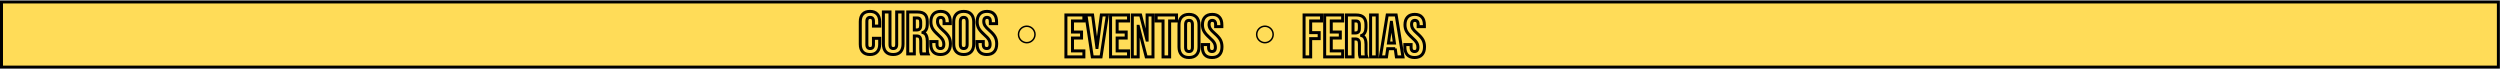 <svg width="3338" height="100" viewBox="0 0 3338 100" fill="none" xmlns="http://www.w3.org/2000/svg">
<rect x="2" y="2.608" width="3333.84" height="87" fill="#FFDC58" stroke="black" stroke-width="4"/>
<path d="M1151.92 69.2L1150.44 70.547L1150.45 70.556L1150.46 70.565L1151.92 69.2ZM1151.92 18.8L1150.46 17.435L1150.45 17.444L1150.44 17.453L1151.92 18.8ZM1171.2 18.8L1169.72 20.147L1169.73 20.156L1169.74 20.165L1171.2 18.8ZM1174.56 34.88V36.88H1176.56V34.88H1174.56ZM1166.24 34.88H1164.24V36.88H1166.24V34.88ZM1166.24 51.12V49.12H1164.24V51.12H1166.24ZM1174.56 51.12H1176.56V49.12H1174.56V51.12ZM1171.2 69.2L1169.74 67.835L1169.73 67.844L1169.72 67.853L1171.2 69.2ZM1161.6 70.8C1157.77 70.8 1155.14 69.723 1153.38 67.835L1150.46 70.565C1153.17 73.477 1157 74.8 1161.6 74.8V70.8ZM1153.4 67.853C1151.65 65.933 1150.64 63.091 1150.64 59.04H1146.64C1146.64 63.736 1147.82 67.667 1150.44 70.547L1153.4 67.853ZM1150.64 59.04V28.96H1146.64V59.04H1150.64ZM1150.64 28.96C1150.64 24.909 1151.65 22.067 1153.4 20.147L1150.44 17.453C1147.82 20.333 1146.64 24.264 1146.64 28.96H1150.64ZM1153.38 20.165C1155.14 18.277 1157.77 17.2 1161.6 17.2V13.2C1157 13.2 1153.17 14.523 1150.46 17.435L1153.38 20.165ZM1161.6 17.2C1165.43 17.2 1168.02 18.278 1169.72 20.147L1172.68 17.453C1170.01 14.522 1166.2 13.2 1161.6 13.2V17.2ZM1169.74 20.165C1171.53 22.085 1172.56 24.921 1172.56 28.96H1176.56C1176.56 24.252 1175.35 20.315 1172.66 17.435L1169.74 20.165ZM1172.56 28.96V34.88H1176.56V28.96H1172.56ZM1174.56 32.88H1166.24V36.88H1174.56V32.88ZM1168.24 34.88V28.4H1164.24V34.88H1168.24ZM1168.24 28.4C1168.24 26.432 1167.83 24.584 1166.66 23.208C1165.45 21.768 1163.71 21.2 1161.84 21.2V25.2C1162.9 25.2 1163.36 25.498 1163.61 25.792C1163.91 26.149 1164.24 26.901 1164.24 28.4H1168.24ZM1161.84 21.2C1159.97 21.2 1158.23 21.768 1157.01 23.208C1155.85 24.584 1155.44 26.432 1155.44 28.4H1159.44C1159.44 26.901 1159.76 26.149 1160.06 25.792C1160.31 25.498 1160.78 25.2 1161.84 25.2V21.2ZM1155.44 28.4V59.68H1159.44V28.4H1155.44ZM1155.44 59.68C1155.44 61.627 1155.85 63.461 1157.02 64.823C1158.24 66.245 1159.98 66.8 1161.84 66.8V62.8C1160.77 62.8 1160.3 62.502 1160.05 62.217C1159.76 61.873 1159.44 61.146 1159.44 59.68H1155.44ZM1161.84 66.8C1163.7 66.8 1165.43 66.245 1166.65 64.823C1167.83 63.461 1168.24 61.627 1168.24 59.68H1164.24C1164.24 61.146 1163.92 61.873 1163.62 62.217C1163.38 62.502 1162.91 62.8 1161.84 62.8V66.8ZM1168.24 59.68V51.12H1164.24V59.68H1168.24ZM1166.24 53.12H1174.56V49.12H1166.24V53.12ZM1172.56 51.12V59.04H1176.56V51.12H1172.56ZM1172.56 59.04C1172.56 63.079 1171.53 65.915 1169.74 67.835L1172.66 70.565C1175.35 67.685 1176.56 63.748 1176.56 59.04H1172.56ZM1169.72 67.853C1168.02 69.722 1165.43 70.8 1161.6 70.8V74.8C1166.2 74.8 1170.01 73.478 1172.68 70.547L1169.72 67.853ZM1182.86 69.2L1181.39 70.549L1181.39 70.557L1181.4 70.565L1182.86 69.2ZM1179.5 16V14H1177.5V16H1179.5ZM1188.3 16H1190.3V14H1188.3V16ZM1189.42 63.52L1187.92 64.837L1187.94 64.863L1187.96 64.888L1189.42 63.52ZM1196.06 63.52L1194.6 62.152L1194.58 62.177L1194.56 62.203L1196.06 63.52ZM1197.26 16V14H1195.26V16H1197.26ZM1205.74 16H1207.74V14H1205.74V16ZM1202.38 69.2L1203.85 70.565L1203.85 70.557L1203.86 70.549L1202.38 69.2ZM1192.62 70.8C1188.74 70.8 1186.08 69.718 1184.33 67.835L1181.4 70.565C1184.12 73.482 1187.98 74.8 1192.62 74.8V70.8ZM1184.34 67.852C1182.54 65.883 1181.5 62.938 1181.5 58.72H1177.5C1177.5 63.569 1178.7 67.61 1181.39 70.549L1184.34 67.852ZM1181.5 58.72V16H1177.5V58.72H1181.5ZM1179.5 18H1188.3V14H1179.5V18ZM1186.3 16V59.36H1190.3V16H1186.3ZM1186.3 59.36C1186.3 61.455 1186.69 63.439 1187.92 64.837L1190.93 62.203C1190.66 61.894 1190.3 61.105 1190.3 59.36H1186.3ZM1187.96 64.888C1189.23 66.235 1190.93 66.8 1192.78 66.8V62.8C1191.76 62.8 1191.22 62.512 1190.88 62.152L1187.96 64.888ZM1192.78 66.8C1194.63 66.8 1196.34 66.236 1197.57 64.837L1194.56 62.203C1194.29 62.511 1193.81 62.8 1192.78 62.8V66.8ZM1197.52 64.888C1198.83 63.488 1199.26 61.481 1199.26 59.36H1195.26C1195.26 61.079 1194.89 61.845 1194.6 62.152L1197.52 64.888ZM1199.26 59.36V16H1195.26V59.36H1199.26ZM1197.26 18H1205.74V14H1197.26V18ZM1203.74 16V58.72H1207.74V16H1203.74ZM1203.74 58.72C1203.74 62.938 1202.7 65.883 1200.91 67.852L1203.86 70.549C1206.54 67.61 1207.74 63.569 1207.74 58.72H1203.74ZM1200.92 67.835C1199.16 69.718 1196.51 70.8 1192.62 70.8V74.8C1197.27 74.8 1201.12 73.482 1203.85 70.565L1200.92 67.835ZM1212.01 16V14H1210.01V16H1212.01ZM1234.97 19.2L1233.54 20.596L1233.55 20.605L1233.56 20.614L1234.97 19.2ZM1232.33 43.36L1231.58 41.505L1230.33 42.009V43.36H1232.33ZM1232.33 43.52H1230.33V45.008L1231.76 45.436L1232.33 43.52ZM1236.81 47.44L1234.97 48.234L1234.98 48.255L1234.99 48.275L1236.81 47.44ZM1238.33 69.12L1236.34 69.329L1236.34 69.341L1238.33 69.12ZM1239.13 72V74H1242.21L1240.96 71.188L1239.13 72ZM1230.17 72L1228.28 72.666L1228.76 74H1230.17V72ZM1228.09 49.52L1226.52 50.759L1226.54 50.784L1226.56 50.808L1228.09 49.52ZM1220.81 48V46H1218.81V48H1220.81ZM1220.81 72V74H1222.81V72H1220.81ZM1212.01 72H1210.01V74H1212.01V72ZM1227.93 38.64L1226.52 37.226L1226.49 37.247L1226.47 37.269L1227.93 38.64ZM1228.17 25.36L1226.58 26.575L1226.6 26.604L1226.63 26.631L1228.17 25.36ZM1220.81 24V22H1218.81V24H1220.81ZM1220.81 40H1218.81V42H1220.81V40ZM1212.01 18H1225.05V14H1212.01V18ZM1225.05 18C1229.32 18 1231.99 19.01 1233.54 20.596L1236.4 17.804C1233.79 15.123 1229.85 14 1225.05 14V18ZM1233.56 20.614C1235.11 22.17 1236.09 24.781 1236.09 28.88H1240.09C1240.09 24.232 1238.99 20.39 1236.38 17.786L1233.56 20.614ZM1236.09 28.88V32.32H1240.09V28.88H1236.09ZM1236.09 32.32C1236.09 35.026 1235.64 37.052 1234.88 38.515C1234.14 39.934 1233.06 40.91 1231.58 41.505L1233.08 45.215C1235.44 44.263 1237.24 42.626 1238.42 40.365C1239.58 38.148 1240.09 35.427 1240.09 32.32H1236.09ZM1230.33 43.36V43.52H1234.33V43.36H1230.33ZM1231.76 45.436C1233.35 45.913 1234.37 46.824 1234.97 48.234L1238.65 46.646C1237.55 44.109 1235.58 42.407 1232.91 41.604L1231.76 45.436ZM1234.99 48.275C1235.73 49.886 1236.17 52.205 1236.17 55.36H1240.17C1240.17 51.901 1239.7 48.941 1238.63 46.605L1234.99 48.275ZM1236.17 55.36V65.2H1240.17V55.36H1236.17ZM1236.17 65.2C1236.17 66.835 1236.22 68.219 1236.34 69.329L1240.32 68.911C1240.22 67.994 1240.17 66.765 1240.17 65.2H1236.17ZM1236.34 69.341C1236.47 70.522 1236.8 71.681 1237.3 72.812L1240.96 71.188C1240.61 70.399 1240.4 69.638 1240.32 68.899L1236.34 69.341ZM1239.13 70H1230.17V74H1239.13V70ZM1232.06 71.334C1231.77 70.534 1231.6 69.816 1231.51 69.176L1227.55 69.704C1227.68 70.664 1227.93 71.653 1228.28 72.666L1232.06 71.334ZM1231.51 69.176C1231.43 68.524 1231.37 67.207 1231.37 65.12H1227.37C1227.37 67.193 1227.42 68.756 1227.55 69.704L1231.51 69.176ZM1231.37 65.12V54.88H1227.37V65.12H1231.37ZM1231.37 54.88C1231.37 52.228 1230.95 49.816 1229.62 48.232L1226.56 50.808C1226.93 51.25 1227.37 52.412 1227.37 54.88H1231.37ZM1229.66 48.281C1228.31 46.566 1226.14 46 1223.85 46V50C1225.62 50 1226.27 50.447 1226.52 50.759L1229.66 48.281ZM1223.85 46H1220.81V50H1223.85V46ZM1218.81 48V72H1222.81V48H1218.81ZM1220.81 70H1212.01V74H1220.81V70ZM1214.01 72V16H1210.01V72H1214.01ZM1224.01 42C1226.09 42 1228.02 41.462 1229.39 40.011L1226.47 37.269C1226.13 37.632 1225.45 38 1224.01 38V42ZM1229.34 40.054C1230.81 38.589 1231.29 36.411 1231.29 34.08H1227.29C1227.29 36.016 1226.86 36.878 1226.52 37.226L1229.34 40.054ZM1231.29 34.08V29.76H1227.29V34.08H1231.29ZM1231.29 29.76C1231.29 27.575 1230.9 25.534 1229.71 24.089L1226.63 26.631C1226.93 27 1227.29 27.892 1227.29 29.76H1231.29ZM1229.76 24.145C1228.56 22.581 1226.74 22 1224.81 22V26C1225.97 26 1226.39 26.325 1226.58 26.575L1229.76 24.145ZM1224.81 22H1220.81V26H1224.81V22ZM1218.81 24V40H1222.81V24H1218.81ZM1220.81 42H1224.01V38H1220.81V42ZM1246.04 69.2L1244.54 70.531L1244.55 70.539L1244.56 70.547L1246.04 69.2ZM1242.76 55.52V53.52H1240.76V55.52H1242.76ZM1251.08 55.52H1253.08V53.52H1251.08V55.52ZM1259 63.52L1257.5 62.197L1257.49 62.203L1259 63.52ZM1258.6 53.04L1256.87 54.054L1256.88 54.065L1256.89 54.077L1258.6 53.04ZM1252.68 46.56L1251.35 48.06L1251.36 48.069L1252.68 46.56ZM1245.08 37.92L1243.32 38.885L1243.33 38.893L1243.33 38.901L1245.08 37.92ZM1246.28 18.88L1247.74 20.245L1247.75 20.237L1247.75 20.229L1246.28 18.88ZM1265.56 18.88L1264.05 20.192L1264.06 20.21L1264.08 20.227L1265.56 18.88ZM1268.84 31.6V33.6H1270.84V31.6H1268.84ZM1260.52 31.6H1258.52V33.6H1260.52V31.6ZM1259.4 24.56L1257.85 25.831L1257.87 25.855L1257.89 25.877L1259.4 24.56ZM1253.32 34.24L1251.61 35.277L1251.62 35.295L1251.63 35.314L1253.32 34.24ZM1259.32 40.64L1258 42.149L1258 42.149L1259.32 40.64ZM1266.92 49.36L1265.15 50.297V50.297L1266.92 49.36ZM1265.56 69.12L1264.1 67.754L1264.09 67.763L1264.08 67.772L1265.56 69.12ZM1255.72 70.8C1251.83 70.8 1249.21 69.717 1247.51 67.853L1244.56 70.547C1247.23 73.483 1251.07 74.8 1255.72 74.8V70.8ZM1247.53 67.869C1245.77 65.901 1244.76 62.949 1244.76 58.72H1240.76C1240.76 63.557 1241.92 67.592 1244.54 70.531L1247.53 67.869ZM1244.76 58.72V55.52H1240.76V58.72H1244.76ZM1242.76 57.52H1251.08V53.52H1242.76V57.52ZM1249.08 55.52V59.36H1253.08V55.52H1249.08ZM1249.08 59.36C1249.08 61.404 1249.5 63.31 1250.68 64.725C1251.93 66.208 1253.71 66.8 1255.64 66.8V62.8C1254.53 62.8 1254.03 62.486 1253.75 62.155C1253.42 61.757 1253.08 60.943 1253.08 59.36H1249.08ZM1255.64 66.8C1257.51 66.8 1259.26 66.252 1260.5 64.837L1257.49 62.203C1257.24 62.495 1256.75 62.8 1255.64 62.8V66.8ZM1260.5 64.843C1261.77 63.401 1262.2 61.372 1262.2 59.2H1258.2C1258.2 60.975 1257.82 61.826 1257.5 62.197L1260.5 64.843ZM1262.2 59.2C1262.2 56.54 1261.59 54.118 1260.31 52.003L1256.89 54.077C1257.74 55.482 1258.2 57.166 1258.2 59.2H1262.2ZM1260.32 52.026C1259.09 49.933 1256.92 47.604 1253.99 45.051L1251.36 48.069C1254.19 50.529 1255.97 52.52 1256.87 54.054L1260.32 52.026ZM1254 45.06C1250.45 41.926 1248.1 39.219 1246.82 36.94L1243.33 38.901C1244.93 41.741 1247.65 44.794 1251.35 48.06L1254 45.06ZM1246.83 36.955C1245.57 34.663 1244.92 32.067 1244.92 29.12H1240.92C1240.92 32.68 1241.71 35.95 1243.32 38.885L1246.83 36.955ZM1244.92 29.12C1244.92 25.02 1245.95 22.161 1247.74 20.245L1244.81 17.515C1242.12 20.399 1240.92 24.366 1240.92 29.12H1244.92ZM1247.75 20.229C1249.51 18.301 1252.16 17.2 1256.04 17.2V13.2C1251.38 13.2 1247.52 14.553 1244.8 17.532L1247.75 20.229ZM1256.04 17.2C1259.85 17.2 1262.4 18.297 1264.05 20.192L1267.07 17.568C1264.45 14.556 1260.65 13.2 1256.04 13.2V17.2ZM1264.08 20.227C1265.82 22.135 1266.84 25.047 1266.84 29.28H1270.84C1270.84 24.446 1269.67 20.425 1267.03 17.533L1264.08 20.227ZM1266.84 29.28V31.6H1270.84V29.28H1266.84ZM1268.84 29.6H1260.52V33.6H1268.84V29.6ZM1262.52 31.6V28.72H1258.52V31.6H1262.52ZM1262.52 28.72C1262.52 26.625 1262.12 24.641 1260.9 23.243L1257.89 25.877C1258.16 26.186 1258.52 26.975 1258.52 28.72H1262.52ZM1260.94 23.289C1259.73 21.817 1258.01 21.2 1256.12 21.2V25.2C1257.11 25.2 1257.57 25.489 1257.85 25.831L1260.94 23.289ZM1256.12 21.2C1254.23 21.2 1252.48 21.795 1251.27 23.271C1250.12 24.672 1249.72 26.55 1249.72 28.56H1253.72C1253.72 26.996 1254.05 26.195 1254.36 25.809C1254.62 25.498 1255.07 25.2 1256.12 25.2V21.2ZM1249.72 28.56C1249.72 30.958 1250.35 33.209 1251.61 35.277L1255.03 33.203C1254.15 31.751 1253.72 30.215 1253.72 28.56H1249.72ZM1251.63 35.314C1252.9 37.318 1255.08 39.602 1258 42.149L1260.63 39.131C1257.8 36.665 1255.97 34.682 1255 33.166L1251.63 35.314ZM1258 42.149C1261.6 45.279 1263.93 47.996 1265.15 50.297L1268.68 48.423C1267.13 45.497 1264.39 42.401 1260.63 39.131L1258 42.149ZM1265.15 50.297C1266.36 52.572 1267 55.305 1267 58.56H1271C1271 54.775 1270.25 51.375 1268.68 48.423L1265.15 50.297ZM1267 58.56C1267 62.828 1265.93 65.789 1264.1 67.754L1267.02 70.486C1269.77 67.544 1271 63.466 1271 58.56H1267ZM1264.08 67.772C1262.32 69.694 1259.65 70.8 1255.72 70.8V74.8C1260.42 74.8 1264.31 73.453 1267.03 70.469L1264.08 67.772ZM1276.84 69.12L1278.3 67.754L1276.84 69.12ZM1276.84 18.88L1278.3 20.246L1276.84 18.88ZM1296.68 18.88L1295.22 20.246L1295.22 20.246L1296.68 18.88ZM1296.68 69.12L1295.22 67.754H1295.22L1296.68 69.12ZM1286.76 70.8C1282.83 70.8 1280.12 69.695 1278.3 67.754L1275.38 70.486C1278.15 73.452 1282.06 74.8 1286.76 74.8V70.8ZM1278.3 67.754C1276.46 65.781 1275.4 62.866 1275.4 58.72H1271.4C1271.4 63.534 1272.64 67.552 1275.38 70.486L1278.3 67.754ZM1275.4 58.72V29.28H1271.4V58.72H1275.4ZM1275.4 29.28C1275.4 25.134 1276.46 22.219 1278.3 20.246L1275.38 17.514C1272.64 20.448 1271.4 24.466 1271.4 29.28H1275.4ZM1278.3 20.246C1280.12 18.305 1282.83 17.2 1286.76 17.2V13.2C1282.06 13.2 1278.15 14.548 1275.38 17.514L1278.3 20.246ZM1286.76 17.2C1290.7 17.2 1293.41 18.305 1295.22 20.246L1298.14 17.514C1295.37 14.548 1291.47 13.2 1286.76 13.2V17.2ZM1295.22 20.246C1297.07 22.219 1298.12 25.134 1298.12 29.28H1302.12C1302.12 24.466 1300.88 20.448 1298.14 17.514L1295.22 20.246ZM1298.12 29.28V58.72H1302.12V29.28H1298.12ZM1298.12 58.72C1298.12 62.866 1297.07 65.781 1295.22 67.754L1298.14 70.486C1300.88 67.552 1302.12 63.534 1302.12 58.72H1298.12ZM1295.22 67.754C1293.41 69.695 1290.7 70.8 1286.76 70.8V74.8C1291.47 74.8 1295.37 73.452 1298.14 70.486L1295.22 67.754ZM1286.76 66.8C1288.7 66.8 1290.48 66.195 1291.72 64.694C1292.9 63.266 1293.32 61.345 1293.32 59.28H1289.32C1289.32 60.895 1288.98 61.734 1288.64 62.146C1288.36 62.485 1287.86 62.8 1286.76 62.8V66.8ZM1293.32 59.28V28.72H1289.32V59.28H1293.32ZM1293.32 28.72C1293.32 26.655 1292.9 24.734 1291.72 23.306C1290.48 21.805 1288.7 21.2 1286.76 21.2V25.2C1287.86 25.2 1288.36 25.515 1288.64 25.854C1288.98 26.266 1289.32 27.105 1289.32 28.72H1293.32ZM1286.76 21.2C1284.82 21.2 1283.04 21.805 1281.8 23.306C1280.62 24.734 1280.2 26.655 1280.2 28.72H1284.2C1284.2 27.105 1284.54 26.266 1284.88 25.854C1285.16 25.515 1285.66 25.2 1286.76 25.2V21.2ZM1280.2 28.72V59.28H1284.2V28.72H1280.2ZM1280.2 59.28C1280.2 61.345 1280.62 63.266 1281.8 64.694C1283.04 66.195 1284.82 66.8 1286.76 66.8V62.8C1285.66 62.8 1285.16 62.485 1284.88 62.146C1284.54 61.734 1284.2 60.895 1284.2 59.28H1280.2ZM1307.83 69.2L1306.34 70.531L1306.35 70.539L1306.35 70.547L1307.83 69.2ZM1304.55 55.52V53.52H1302.55V55.52H1304.55ZM1312.87 55.52H1314.87V53.52H1312.87V55.52ZM1320.79 63.52L1319.29 62.197L1319.29 62.203L1320.79 63.52ZM1320.39 53.04L1318.67 54.054L1318.68 54.065L1318.68 54.077L1320.39 53.04ZM1314.47 46.56L1313.15 48.06L1313.16 48.069L1314.47 46.56ZM1306.87 37.92L1305.12 38.885L1305.13 38.893L1305.13 38.901L1306.87 37.92ZM1308.07 18.88L1309.54 20.245L1309.54 20.237L1309.55 20.229L1308.07 18.88ZM1327.35 18.88L1325.84 20.192L1325.86 20.21L1325.87 20.227L1327.35 18.88ZM1330.63 31.6V33.6H1332.63V31.6H1330.63ZM1322.31 31.6H1320.31V33.6H1322.31V31.6ZM1321.19 24.56L1319.65 25.831L1319.67 25.855L1319.69 25.877L1321.19 24.56ZM1315.11 34.24L1313.4 35.277L1313.41 35.295L1313.43 35.314L1315.11 34.24ZM1321.11 40.64L1319.8 42.149L1319.8 42.149L1321.11 40.64ZM1328.71 49.36L1326.95 50.297V50.297L1328.71 49.36ZM1327.35 69.12L1325.89 67.754L1325.88 67.763L1325.88 67.772L1327.35 69.12ZM1317.51 70.8C1313.62 70.8 1311.01 69.717 1309.31 67.853L1306.35 70.547C1309.03 73.483 1312.87 74.8 1317.51 74.8V70.8ZM1309.33 67.869C1307.57 65.901 1306.55 62.949 1306.55 58.72H1302.55C1302.55 63.557 1303.72 67.592 1306.34 70.531L1309.33 67.869ZM1306.55 58.72V55.52H1302.55V58.72H1306.55ZM1304.55 57.52H1312.87V53.52H1304.55V57.52ZM1310.87 55.52V59.36H1314.87V55.52H1310.87ZM1310.87 59.36C1310.87 61.404 1311.29 63.31 1312.48 64.725C1313.72 66.208 1315.5 66.8 1317.43 66.8V62.8C1316.32 62.8 1315.82 62.486 1315.55 62.155C1315.21 61.757 1314.87 60.943 1314.87 59.36H1310.87ZM1317.43 66.8C1319.31 66.8 1321.06 66.252 1322.3 64.837L1319.29 62.203C1319.03 62.495 1318.54 62.8 1317.43 62.8V66.8ZM1322.29 64.843C1323.57 63.401 1323.99 61.372 1323.99 59.2H1319.99C1319.99 60.975 1319.62 61.826 1319.29 62.197L1322.29 64.843ZM1323.99 59.2C1323.99 56.54 1323.38 54.118 1322.1 52.003L1318.68 54.077C1319.53 55.482 1319.99 57.166 1319.99 59.2H1323.99ZM1322.12 52.026C1320.89 49.933 1318.72 47.604 1315.79 45.051L1313.16 48.069C1315.99 50.529 1317.77 52.52 1318.67 54.054L1322.12 52.026ZM1315.8 45.06C1312.24 41.926 1309.9 39.219 1308.62 36.94L1305.13 38.901C1306.73 41.741 1309.45 44.794 1313.15 48.06L1315.8 45.06ZM1308.62 36.955C1307.36 34.663 1306.71 32.067 1306.71 29.12H1302.71C1302.71 32.68 1303.5 35.95 1305.12 38.885L1308.62 36.955ZM1306.71 29.12C1306.71 25.02 1307.75 22.161 1309.54 20.245L1306.61 17.515C1303.92 20.399 1302.71 24.366 1302.71 29.12H1306.71ZM1309.55 20.229C1311.31 18.301 1313.96 17.2 1317.83 17.2V13.2C1313.17 13.2 1309.32 14.553 1306.6 17.532L1309.55 20.229ZM1317.83 17.2C1321.65 17.2 1324.2 18.297 1325.84 20.192L1328.86 17.568C1326.24 14.556 1322.44 13.2 1317.83 13.2V17.2ZM1325.87 20.227C1327.61 22.135 1328.63 25.047 1328.63 29.28H1332.63C1332.63 24.446 1331.47 20.425 1328.83 17.533L1325.87 20.227ZM1328.63 29.28V31.6H1332.63V29.28H1328.63ZM1330.63 29.6H1322.31V33.6H1330.63V29.6ZM1324.31 31.6V28.72H1320.31V31.6H1324.31ZM1324.31 28.72C1324.31 26.625 1323.92 24.641 1322.7 23.243L1319.69 25.877C1319.96 26.186 1320.31 26.975 1320.31 28.72H1324.31ZM1322.74 23.289C1321.53 21.817 1319.8 21.2 1317.91 21.2V25.2C1318.9 25.2 1319.37 25.489 1319.65 25.831L1322.74 23.289ZM1317.91 21.2C1316.02 21.2 1314.28 21.795 1313.07 23.271C1311.92 24.672 1311.51 26.55 1311.51 28.56H1315.51C1315.51 26.996 1315.84 26.195 1316.16 25.809C1316.41 25.498 1316.87 25.2 1317.91 25.2V21.2ZM1311.51 28.56C1311.51 30.958 1312.15 33.209 1313.4 35.277L1316.82 33.203C1315.94 31.751 1315.51 30.215 1315.51 28.56H1311.51ZM1313.43 35.314C1314.7 37.318 1316.87 39.602 1319.8 42.149L1322.43 39.131C1319.59 36.665 1317.76 34.682 1316.8 33.166L1313.43 35.314ZM1319.8 42.149C1323.4 45.279 1325.73 47.996 1326.95 50.297L1330.48 48.423C1328.93 45.497 1326.19 42.401 1322.43 39.131L1319.8 42.149ZM1326.95 50.297C1328.15 52.572 1328.79 55.305 1328.79 58.56H1332.79C1332.79 54.775 1332.05 51.375 1330.48 48.423L1326.95 50.297ZM1328.79 58.56C1328.79 62.828 1327.73 65.789 1325.89 67.754L1328.81 70.486C1331.56 67.544 1332.79 63.466 1332.79 58.56H1328.79ZM1325.88 67.772C1324.12 69.694 1321.45 70.8 1317.51 70.8V74.8C1322.22 74.8 1326.11 73.453 1328.83 70.469L1325.88 67.772Z" fill="black"/>
<circle cx="1370.92" cy="46" r="11" stroke="black" stroke-width="2"/>
<path d="M1423.2 20V18H1421.2V20H1423.2ZM1447.2 20H1449.2V18H1447.2V20ZM1447.2 28V30H1449.2V28H1447.2ZM1432 28V26H1430V28H1432ZM1432 42.8H1430V44.8H1432V42.8ZM1444.08 42.8H1446.08V40.8H1444.08V42.8ZM1444.08 50.8V52.8H1446.08V50.8H1444.08ZM1432 50.8V48.8H1430V50.8H1432ZM1432 68H1430V70H1432V68ZM1447.2 68H1449.2V66H1447.2V68ZM1447.2 76V78H1449.2V76H1447.2ZM1423.2 76H1421.2V78H1423.2V76ZM1423.2 22H1447.2V18H1423.2V22ZM1445.2 20V28H1449.2V20H1445.2ZM1447.2 26H1432V30H1447.2V26ZM1430 28V42.8H1434V28H1430ZM1432 44.8H1444.08V40.8H1432V44.8ZM1442.08 42.8V50.8H1446.08V42.8H1442.08ZM1444.08 48.8H1432V52.8H1444.08V48.8ZM1430 50.8V68H1434V50.8H1430ZM1432 70H1447.2V66H1432V70ZM1445.2 68V76H1449.2V68H1445.2ZM1447.2 74H1423.2V78H1447.2V74ZM1425.2 76V20H1421.2V76H1425.2ZM1449.94 20V18H1447.61L1447.96 20.299L1449.94 20ZM1458.82 20L1460.8 19.737L1460.57 18H1458.82V20ZM1464.58 63.44L1462.6 63.703L1462.83 65.44H1464.58V63.44ZM1464.74 63.44V65.44H1466.49L1466.72 63.703L1464.74 63.44ZM1470.5 20V18H1468.75L1468.52 19.737L1470.5 20ZM1478.58 20L1480.56 20.299L1480.91 18H1478.58V20ZM1470.1 76V78H1471.82L1472.08 76.299L1470.1 76ZM1458.42 76L1456.44 76.299L1456.7 78H1458.42V76ZM1449.94 22H1458.82V18H1449.94V22ZM1456.84 20.263L1462.6 63.703L1466.56 63.177L1460.8 19.737L1456.84 20.263ZM1464.58 65.44H1464.74V61.44H1464.58V65.44ZM1466.72 63.703L1472.48 20.263L1468.52 19.737L1462.76 63.177L1466.72 63.703ZM1470.5 22H1478.58V18H1470.5V22ZM1476.6 19.701L1468.12 75.701L1472.08 76.299L1480.56 20.299L1476.6 19.701ZM1470.1 74H1458.42V78H1470.1V74ZM1460.4 75.701L1451.92 19.701L1447.96 20.299L1456.44 76.299L1460.4 75.701ZM1482.81 20V18H1480.81V20H1482.81ZM1506.81 20H1508.81V18H1506.81V20ZM1506.81 28V30H1508.81V28H1506.81ZM1491.61 28V26H1489.61V28H1491.61ZM1491.61 42.8H1489.61V44.8H1491.61V42.8ZM1503.69 42.8H1505.69V40.8H1503.69V42.8ZM1503.69 50.8V52.8H1505.69V50.8H1503.69ZM1491.61 50.8V48.8H1489.61V50.8H1491.61ZM1491.61 68H1489.61V70H1491.61V68ZM1506.81 68H1508.81V66H1506.81V68ZM1506.81 76V78H1508.81V76H1506.81ZM1482.81 76H1480.81V78H1482.81V76ZM1482.81 22H1506.81V18H1482.81V22ZM1504.81 20V28H1508.81V20H1504.81ZM1506.81 26H1491.61V30H1506.81V26ZM1489.61 28V42.8H1493.61V28H1489.61ZM1491.61 44.8H1503.69V40.8H1491.61V44.8ZM1501.69 42.8V50.8H1505.69V42.8H1501.69ZM1503.69 48.8H1491.61V52.8H1503.69V48.8ZM1489.61 50.8V68H1493.61V50.8H1489.61ZM1491.61 70H1506.81V66H1491.61V70ZM1504.81 68V76H1508.81V68H1504.81ZM1506.81 74H1482.81V78H1506.81V74ZM1484.81 76V20H1480.81V76H1484.81ZM1511.87 20V18H1509.87V20H1511.87ZM1522.91 20L1524.85 19.505L1524.46 18H1522.91V20ZM1531.47 53.52L1529.53 54.015L1529.92 55.52H1531.47V53.52ZM1531.63 53.52V55.52H1533.63V53.52H1531.63ZM1531.63 20V18H1529.63V20H1531.63ZM1539.47 20H1541.47V18H1539.47V20ZM1539.47 76V78H1541.47V76H1539.47ZM1530.43 76L1528.49 76.5L1528.88 78H1530.43V76ZM1519.87 35.12L1521.81 34.62L1521.42 33.12H1519.87V35.12ZM1519.71 35.12V33.12H1517.71V35.12H1519.71ZM1519.71 76V78H1521.71V76H1519.71ZM1511.87 76H1509.87V78H1511.87V76ZM1511.87 22H1522.91V18H1511.87V22ZM1520.97 20.495L1529.53 54.015L1533.41 53.025L1524.85 19.505L1520.97 20.495ZM1531.47 55.52H1531.63V51.52H1531.47V55.52ZM1533.63 53.52V20H1529.63V53.52H1533.63ZM1531.63 22H1539.47V18H1531.63V22ZM1537.47 20V76H1541.47V20H1537.47ZM1539.47 74H1530.43V78H1539.47V74ZM1532.37 75.5L1521.81 34.62L1517.93 35.62L1528.49 76.5L1532.37 75.5ZM1519.87 33.12H1519.71V37.12H1519.87V33.12ZM1517.71 35.12V76H1521.71V35.12H1517.71ZM1519.71 74H1511.87V78H1519.71V74ZM1513.87 76V20H1509.87V76H1513.87ZM1552.89 28H1554.89V26H1552.89V28ZM1543.69 28H1541.69V30H1543.69V28ZM1543.69 20V18H1541.69V20H1543.69ZM1570.89 20H1572.89V18H1570.89V20ZM1570.89 28V30H1572.89V28H1570.89ZM1561.69 28V26H1559.69V28H1561.69ZM1561.69 76V78H1563.69V76H1561.69ZM1552.89 76H1550.89V78H1552.89V76ZM1552.89 26H1543.69V30H1552.89V26ZM1545.69 28V20H1541.69V28H1545.69ZM1543.69 22H1570.89V18H1543.69V22ZM1568.89 20V28H1572.89V20H1568.89ZM1570.89 26H1561.69V30H1570.89V26ZM1559.69 28V76H1563.69V28H1559.69ZM1561.69 74H1552.89V78H1561.69V74ZM1554.89 76V28H1550.89V76H1554.89ZM1577.64 73.12L1579.1 71.754L1577.64 73.12ZM1577.64 22.88L1579.1 24.246L1577.64 22.88ZM1597.48 22.88L1596.02 24.246L1596.02 24.246L1597.48 22.88ZM1597.48 73.12L1596.02 71.754H1596.02L1597.48 73.12ZM1587.56 74.8C1583.62 74.8 1580.91 73.695 1579.1 71.754L1576.18 74.486C1578.95 77.452 1582.85 78.8 1587.56 78.8V74.8ZM1579.1 71.754C1577.26 69.781 1576.2 66.866 1576.2 62.72H1572.2C1572.2 67.534 1573.44 71.552 1576.18 74.486L1579.1 71.754ZM1576.2 62.72V33.28H1572.2V62.72H1576.2ZM1576.2 33.28C1576.2 29.134 1577.26 26.219 1579.1 24.246L1576.18 21.514C1573.44 24.448 1572.2 28.466 1572.2 33.28H1576.2ZM1579.1 24.246C1580.91 22.305 1583.62 21.2 1587.56 21.2V17.2C1582.85 17.2 1578.95 18.548 1576.18 21.514L1579.1 24.246ZM1587.56 21.2C1591.49 21.2 1594.2 22.305 1596.02 24.246L1598.94 21.514C1596.17 18.548 1592.26 17.2 1587.56 17.2V21.2ZM1596.02 24.246C1597.86 26.219 1598.92 29.134 1598.92 33.28H1602.92C1602.92 28.466 1601.68 24.448 1598.94 21.514L1596.02 24.246ZM1598.92 33.28V62.72H1602.92V33.28H1598.92ZM1598.92 62.72C1598.92 66.866 1597.86 69.781 1596.02 71.754L1598.94 74.486C1601.68 71.552 1602.92 67.534 1602.92 62.72H1598.92ZM1596.02 71.754C1594.2 73.695 1591.49 74.8 1587.56 74.8V78.8C1592.26 78.8 1596.17 77.452 1598.94 74.486L1596.02 71.754ZM1587.56 70.8C1589.5 70.8 1591.28 70.195 1592.52 68.694C1593.7 67.266 1594.12 65.345 1594.12 63.28H1590.12C1590.12 64.895 1589.78 65.734 1589.44 66.146C1589.16 66.485 1588.66 66.8 1587.56 66.8V70.8ZM1594.12 63.28V32.72H1590.12V63.28H1594.12ZM1594.12 32.72C1594.12 30.655 1593.7 28.734 1592.52 27.306C1591.28 25.805 1589.5 25.2 1587.56 25.2V29.2C1588.66 29.2 1589.16 29.515 1589.44 29.854C1589.78 30.266 1590.12 31.105 1590.12 32.72H1594.12ZM1587.56 25.2C1585.62 25.2 1583.84 25.805 1582.6 27.306C1581.42 28.734 1581 30.655 1581 32.72H1585C1585 31.105 1585.34 30.266 1585.68 29.854C1585.96 29.515 1586.46 29.2 1587.56 29.2V25.2ZM1581 32.72V63.28H1585V32.72H1581ZM1581 63.28C1581 65.345 1581.42 67.266 1582.6 68.694C1583.84 70.195 1585.62 70.8 1587.56 70.8V66.8C1586.46 66.8 1585.96 66.485 1585.68 66.146C1585.34 65.734 1585 64.895 1585 63.28H1581ZM1608.63 73.2L1607.14 74.531L1607.14 74.539L1607.15 74.547L1608.63 73.2ZM1605.35 59.52V57.52H1603.35V59.52H1605.35ZM1613.67 59.52H1615.67V57.52H1613.67V59.52ZM1621.59 67.52L1620.09 66.197L1620.08 66.203L1621.59 67.52ZM1621.19 57.04L1619.47 58.054L1619.47 58.065L1619.48 58.077L1621.19 57.04ZM1615.27 50.56L1613.95 52.06L1613.96 52.069L1615.27 50.56ZM1607.67 41.92L1605.92 42.885L1605.92 42.893L1605.93 42.901L1607.67 41.92ZM1608.87 22.88L1610.33 24.245L1610.34 24.237L1610.35 24.229L1608.87 22.88ZM1628.15 22.88L1626.64 24.192L1626.66 24.21L1626.67 24.227L1628.15 22.88ZM1631.43 35.6V37.6H1633.43V35.6H1631.43ZM1623.11 35.6H1621.11V37.6H1623.11V35.6ZM1621.99 28.56L1620.45 29.831L1620.46 29.855L1620.48 29.877L1621.99 28.56ZM1615.91 38.24L1614.2 39.277L1614.21 39.295L1614.22 39.314L1615.91 38.24ZM1621.91 44.64L1620.6 46.149L1620.6 46.149L1621.91 44.64ZM1629.51 53.36L1627.74 54.297V54.297L1629.51 53.36ZM1628.15 73.12L1626.69 71.754L1626.68 71.763L1626.67 71.772L1628.15 73.12ZM1618.31 74.8C1614.42 74.8 1611.81 73.717 1610.11 71.853L1607.15 74.547C1609.83 77.483 1613.67 78.8 1618.31 78.8V74.8ZM1610.12 71.869C1608.37 69.901 1607.35 66.949 1607.35 62.72H1603.35C1603.35 67.557 1604.52 71.592 1607.14 74.531L1610.12 71.869ZM1607.35 62.72V59.52H1603.35V62.72H1607.35ZM1605.35 61.52H1613.67V57.52H1605.35V61.52ZM1611.67 59.52V63.36H1615.67V59.52H1611.67ZM1611.67 63.36C1611.67 65.404 1612.09 67.31 1613.28 68.725C1614.52 70.208 1616.3 70.8 1618.23 70.8V66.8C1617.12 66.8 1616.62 66.486 1616.34 66.155C1616.01 65.757 1615.67 64.943 1615.67 63.36H1611.67ZM1618.23 70.8C1620.11 70.8 1621.86 70.252 1623.1 68.837L1620.08 66.203C1619.83 66.495 1619.34 66.8 1618.23 66.8V70.8ZM1623.09 68.843C1624.36 67.401 1624.79 65.372 1624.79 63.2H1620.79C1620.79 64.975 1620.42 65.826 1620.09 66.197L1623.09 68.843ZM1624.79 63.2C1624.79 60.54 1624.18 58.118 1622.9 56.003L1619.48 58.077C1620.33 59.482 1620.79 61.166 1620.79 63.2H1624.79ZM1622.91 56.026C1621.68 53.933 1619.52 51.604 1616.58 49.051L1613.96 52.069C1616.78 54.529 1618.56 56.52 1619.47 58.054L1622.91 56.026ZM1616.59 49.06C1613.04 45.926 1610.69 43.219 1609.41 40.94L1605.93 42.901C1607.52 45.741 1610.25 48.794 1613.95 52.06L1616.59 49.06ZM1609.42 40.955C1608.16 38.663 1607.51 36.067 1607.51 33.12H1603.51C1603.51 36.68 1604.3 39.95 1605.92 42.885L1609.42 40.955ZM1607.51 33.12C1607.51 29.02 1608.54 26.161 1610.33 24.245L1607.41 21.515C1604.72 24.399 1603.51 28.366 1603.51 33.12H1607.51ZM1610.35 24.229C1612.11 22.301 1614.76 21.2 1618.63 21.2V17.2C1613.97 17.2 1610.11 18.552 1607.39 21.532L1610.35 24.229ZM1618.63 21.2C1622.45 21.2 1624.99 22.297 1626.64 24.192L1629.66 21.568C1627.04 18.556 1623.24 17.2 1618.63 17.2V21.2ZM1626.67 24.227C1628.41 26.135 1629.43 29.047 1629.43 33.28H1633.43C1633.43 28.446 1632.26 24.425 1629.63 21.533L1626.67 24.227ZM1629.43 33.28V35.6H1633.43V33.28H1629.43ZM1631.43 33.6H1623.11V37.6H1631.43V33.6ZM1625.11 35.6V32.72H1621.11V35.6H1625.11ZM1625.11 32.72C1625.11 30.625 1624.72 28.641 1623.49 27.243L1620.48 29.877C1620.75 30.186 1621.11 30.975 1621.11 32.72H1625.11ZM1623.53 27.289C1622.32 25.817 1620.6 25.2 1618.71 25.2V29.2C1619.7 29.2 1620.16 29.489 1620.45 29.831L1623.53 27.289ZM1618.71 25.2C1616.82 25.2 1615.08 25.795 1613.86 27.271C1612.71 28.672 1612.31 30.55 1612.31 32.56H1616.31C1616.31 30.996 1616.64 30.195 1616.96 29.809C1617.21 29.498 1617.67 29.2 1618.71 29.2V25.2ZM1612.31 32.56C1612.31 34.958 1612.95 37.209 1614.2 39.277L1617.62 37.203C1616.74 35.751 1616.31 34.215 1616.31 32.56H1612.31ZM1614.22 39.314C1615.5 41.318 1617.67 43.602 1620.6 46.149L1623.22 43.131C1620.39 40.665 1618.56 38.682 1617.6 37.166L1614.22 39.314ZM1620.6 46.149C1624.2 49.279 1626.52 51.996 1627.74 54.297L1631.28 52.423C1629.72 49.497 1626.98 46.401 1623.22 43.131L1620.6 46.149ZM1627.74 54.297C1628.95 56.572 1629.59 59.305 1629.59 62.56H1633.59C1633.59 58.775 1632.84 55.375 1631.28 52.423L1627.74 54.297ZM1629.59 62.56C1629.59 66.828 1628.53 69.789 1626.69 71.754L1629.61 74.486C1632.36 71.544 1633.59 67.466 1633.59 62.56H1629.59ZM1626.67 71.772C1624.92 73.694 1622.25 74.8 1618.31 74.8V78.8C1623.01 78.8 1626.9 77.453 1629.63 74.469L1626.67 71.772Z" fill="black"/>
<circle cx="1688.92" cy="46" r="11" stroke="black" stroke-width="2"/>
<path d="M1741.2 20V18H1739.2V20H1741.2ZM1764.48 20H1766.48V18H1764.48V20ZM1764.48 28V30H1766.48V28H1764.48ZM1750 28V26H1748V28H1750ZM1750 43.6H1748V45.6H1750V43.6ZM1761.36 43.6H1763.36V41.6H1761.36V43.6ZM1761.36 51.6V53.6H1763.36V51.6H1761.36ZM1750 51.6V49.6H1748V51.6H1750ZM1750 76V78H1752V76H1750ZM1741.2 76H1739.2V78H1741.2V76ZM1741.2 22H1764.48V18H1741.2V22ZM1762.48 20V28H1766.48V20H1762.48ZM1764.48 26H1750V30H1764.48V26ZM1748 28V43.6H1752V28H1748ZM1750 45.6H1761.36V41.6H1750V45.6ZM1759.36 43.6V51.6H1763.36V43.6H1759.36ZM1761.36 49.6H1750V53.6H1761.36V49.6ZM1748 51.6V76H1752V51.6H1748ZM1750 74H1741.2V78H1750V74ZM1743.2 76V20H1739.2V76H1743.2ZM1768.7 20V18H1766.7V20H1768.7ZM1792.7 20H1794.7V18H1792.7V20ZM1792.7 28V30H1794.7V28H1792.7ZM1777.5 28V26H1775.5V28H1777.5ZM1777.5 42.8H1775.5V44.8H1777.5V42.8ZM1789.58 42.8H1791.58V40.8H1789.58V42.8ZM1789.58 50.8V52.8H1791.58V50.8H1789.58ZM1777.5 50.8V48.8H1775.5V50.8H1777.5ZM1777.5 68H1775.5V70H1777.5V68ZM1792.7 68H1794.7V66H1792.7V68ZM1792.7 76V78H1794.7V76H1792.7ZM1768.7 76H1766.7V78H1768.7V76ZM1768.7 22H1792.7V18H1768.7V22ZM1790.7 20V28H1794.7V20H1790.7ZM1792.7 26H1777.5V30H1792.7V26ZM1775.5 28V42.8H1779.5V28H1775.5ZM1777.5 44.8H1789.58V40.8H1777.5V44.8ZM1787.58 42.8V50.8H1791.58V42.8H1787.58ZM1789.58 48.8H1777.5V52.8H1789.58V48.8ZM1775.5 50.8V68H1779.5V50.8H1775.5ZM1777.5 70H1792.7V66H1777.5V70ZM1790.7 68V76H1794.7V68H1790.7ZM1792.7 74H1768.7V78H1792.7V74ZM1770.7 76V20H1766.7V76H1770.7ZM1797.76 20V18H1795.76V20H1797.76ZM1820.72 23.2L1819.29 24.596L1819.3 24.605L1819.31 24.614L1820.72 23.2ZM1818.08 47.36L1817.33 45.505L1816.08 46.009V47.36H1818.08ZM1818.08 47.52H1816.08V49.008L1817.51 49.436L1818.08 47.52ZM1822.56 51.44L1820.72 52.234L1820.73 52.255L1820.74 52.275L1822.56 51.44ZM1824.08 73.12L1822.09 73.329L1822.09 73.341L1824.08 73.12ZM1824.88 76V78H1827.96L1826.71 75.188L1824.88 76ZM1815.92 76L1814.03 76.666L1814.51 78H1815.92V76ZM1813.84 53.52L1812.27 54.759L1812.29 54.784L1812.31 54.808L1813.84 53.52ZM1806.56 52V50H1804.56V52H1806.56ZM1806.56 76V78H1808.56V76H1806.56ZM1797.76 76H1795.76V78H1797.76V76ZM1813.68 42.64L1812.27 41.226L1812.24 41.247L1812.22 41.269L1813.68 42.64ZM1813.92 29.36L1812.33 30.575L1812.35 30.604L1812.38 30.631L1813.92 29.36ZM1806.56 28V26H1804.56V28H1806.56ZM1806.56 44H1804.56V46H1806.56V44ZM1797.76 22H1810.8V18H1797.76V22ZM1810.8 22C1815.07 22 1817.74 23.01 1819.29 24.596L1822.15 21.804C1819.54 19.123 1815.6 18 1810.8 18V22ZM1819.31 24.614C1820.86 26.17 1821.84 28.781 1821.84 32.88H1825.84C1825.84 28.232 1824.74 24.39 1822.13 21.786L1819.31 24.614ZM1821.84 32.88V36.32H1825.84V32.88H1821.84ZM1821.84 36.32C1821.84 39.026 1821.39 41.052 1820.63 42.515C1819.89 43.934 1818.81 44.91 1817.33 45.505L1818.83 49.215C1821.19 48.263 1822.99 46.626 1824.17 44.365C1825.33 42.148 1825.84 39.427 1825.84 36.32H1821.84ZM1816.08 47.36V47.52H1820.08V47.36H1816.08ZM1817.51 49.436C1819.1 49.913 1820.12 50.824 1820.72 52.234L1824.4 50.646C1823.3 48.109 1821.33 46.407 1818.66 45.604L1817.51 49.436ZM1820.74 52.275C1821.48 53.886 1821.92 56.205 1821.92 59.36H1825.92C1825.92 55.901 1825.45 52.941 1824.38 50.605L1820.74 52.275ZM1821.92 59.36V69.2H1825.92V59.36H1821.92ZM1821.92 69.2C1821.92 70.835 1821.97 72.219 1822.09 73.329L1826.07 72.911C1825.97 71.994 1825.92 70.765 1825.92 69.2H1821.92ZM1822.09 73.341C1822.22 74.522 1822.55 75.681 1823.05 76.812L1826.71 75.188C1826.36 74.399 1826.15 73.638 1826.07 72.899L1822.09 73.341ZM1824.88 74H1815.92V78H1824.88V74ZM1817.81 75.334C1817.52 74.534 1817.35 73.816 1817.26 73.176L1813.3 73.704C1813.43 74.664 1813.68 75.653 1814.03 76.666L1817.81 75.334ZM1817.26 73.176C1817.18 72.524 1817.12 71.207 1817.12 69.12H1813.12C1813.12 71.193 1813.17 72.756 1813.3 73.704L1817.26 73.176ZM1817.12 69.12V58.88H1813.12V69.12H1817.12ZM1817.12 58.88C1817.12 56.228 1816.7 53.816 1815.37 52.232L1812.31 54.808C1812.68 55.25 1813.12 56.412 1813.12 58.88H1817.12ZM1815.41 52.281C1814.06 50.566 1811.89 50 1809.6 50V54C1811.37 54 1812.02 54.447 1812.27 54.759L1815.41 52.281ZM1809.6 50H1806.56V54H1809.6V50ZM1804.56 52V76H1808.56V52H1804.56ZM1806.56 74H1797.76V78H1806.56V74ZM1799.76 76V20H1795.76V76H1799.76ZM1809.76 46C1811.84 46 1813.77 45.462 1815.14 44.011L1812.22 41.269C1811.88 41.632 1811.2 42 1809.76 42V46ZM1815.09 44.054C1816.56 42.589 1817.04 40.411 1817.04 38.08H1813.04C1813.04 40.016 1812.61 40.878 1812.27 41.226L1815.09 44.054ZM1817.04 38.08V33.76H1813.04V38.08H1817.04ZM1817.04 33.76C1817.04 31.575 1816.65 29.534 1815.46 28.089L1812.38 30.631C1812.68 31 1813.04 31.892 1813.04 33.76H1817.04ZM1815.51 28.145C1814.31 26.581 1812.49 26 1810.56 26V30C1811.72 30 1812.14 30.325 1812.33 30.575L1815.51 28.145ZM1810.56 26H1806.56V30H1810.56V26ZM1804.56 28V44H1808.56V28H1804.56ZM1806.56 46H1809.76V42H1806.56V46ZM1830.03 20V18H1828.03V20H1830.03ZM1838.83 20H1840.83V18H1838.83V20ZM1838.83 76V78H1840.83V76H1838.83ZM1830.03 76H1828.03V78H1830.03V76ZM1830.03 22H1838.83V18H1830.03V22ZM1836.83 20V76H1840.83V20H1836.83ZM1838.83 74H1830.03V78H1838.83V74ZM1832.03 76V20H1828.03V76H1832.03ZM1852.22 20V18H1850.52L1850.24 19.678L1852.22 20ZM1864.14 20L1866.11 19.678L1865.84 18H1864.14V20ZM1873.26 76V78H1875.61L1875.23 75.678L1873.26 76ZM1864.46 76L1862.48 76.285L1862.72 78H1864.46V76ZM1862.86 64.88L1864.84 64.595L1860.86 64.88H1862.86ZM1862.86 65.04V67.04H1864.86V65.04H1862.86ZM1852.86 65.04V63.04H1851.13L1850.88 64.751L1852.86 65.04ZM1851.26 76V78H1852.99L1853.24 76.289L1851.26 76ZM1843.1 76L1841.12 75.678L1840.74 78H1843.1V76ZM1861.82 57.44V59.44H1864.12L1863.8 57.16L1861.82 57.44ZM1857.9 29.76L1859.88 29.48L1859.63 27.76H1857.9V29.76ZM1857.74 29.76V27.76H1856L1855.76 29.485L1857.74 29.76ZM1853.9 57.44L1851.92 57.165L1851.6 59.44H1853.9V57.44ZM1852.22 22H1864.14V18H1852.22V22ZM1862.16 20.322L1871.28 76.322L1875.23 75.678L1866.11 19.678L1862.16 20.322ZM1873.26 74H1864.46V78H1873.26V74ZM1866.44 75.715L1864.84 64.595L1860.88 65.165L1862.48 76.285L1866.44 75.715ZM1860.86 64.88V65.04H1864.86V64.88H1860.86ZM1862.86 63.04H1852.86V67.04H1862.86V63.04ZM1850.88 64.751L1849.28 75.711L1853.24 76.289L1854.84 65.329L1850.88 64.751ZM1851.26 74H1843.1V78H1851.26V74ZM1845.07 76.322L1854.19 20.322L1850.24 19.678L1841.12 75.678L1845.07 76.322ZM1863.8 57.16L1859.88 29.48L1855.92 30.04L1859.84 57.72L1863.8 57.16ZM1857.9 27.76H1857.74V31.76H1857.9V27.76ZM1855.76 29.485L1851.92 57.165L1855.88 57.715L1859.72 30.035L1855.76 29.485ZM1853.9 59.44H1861.82V55.44H1853.9V59.44ZM1879.05 73.2L1877.56 74.531L1877.57 74.539L1877.57 74.547L1879.05 73.2ZM1875.77 59.52V57.52H1873.77V59.52H1875.77ZM1884.09 59.52H1886.09V57.52H1884.09V59.52ZM1892.01 67.52L1890.51 66.197L1890.51 66.203L1892.01 67.52ZM1891.61 57.04L1889.89 58.054L1889.89 58.065L1889.9 58.077L1891.61 57.04ZM1885.69 50.56L1884.37 52.06L1884.38 52.069L1885.69 50.56ZM1878.09 41.92L1876.34 42.885L1876.34 42.893L1876.35 42.901L1878.09 41.92ZM1879.29 22.88L1880.75 24.245L1880.76 24.237L1880.77 24.229L1879.29 22.88ZM1898.57 22.88L1897.06 24.192L1897.08 24.21L1897.09 24.227L1898.57 22.88ZM1901.85 35.6V37.6H1903.85V35.6H1901.85ZM1893.53 35.6H1891.53V37.6H1893.53V35.6ZM1892.41 28.56L1890.87 29.831L1890.89 29.855L1890.91 29.877L1892.41 28.56ZM1886.33 38.24L1884.62 39.277L1884.63 39.295L1884.64 39.314L1886.33 38.24ZM1892.33 44.64L1891.02 46.149L1891.02 46.149L1892.33 44.64ZM1899.93 53.36L1898.17 54.297V54.297L1899.93 53.36ZM1898.57 73.12L1897.11 71.754L1897.1 71.763L1897.09 71.772L1898.57 73.12ZM1888.73 74.8C1884.84 74.8 1882.23 73.717 1880.53 71.853L1877.57 74.547C1880.25 77.483 1884.09 78.8 1888.73 78.8V74.8ZM1880.54 71.869C1878.79 69.901 1877.77 66.949 1877.77 62.72H1873.77C1873.77 67.557 1874.94 71.592 1877.56 74.531L1880.54 71.869ZM1877.77 62.72V59.52H1873.77V62.72H1877.77ZM1875.77 61.52H1884.09V57.52H1875.77V61.52ZM1882.09 59.52V63.36H1886.09V59.52H1882.09ZM1882.09 63.36C1882.09 65.404 1882.51 67.31 1883.7 68.725C1884.94 70.208 1886.72 70.8 1888.65 70.8V66.8C1887.54 66.8 1887.04 66.486 1886.76 66.155C1886.43 65.757 1886.09 64.943 1886.09 63.36H1882.09ZM1888.65 70.8C1890.53 70.8 1892.28 70.252 1893.52 68.837L1890.51 66.203C1890.25 66.495 1889.76 66.8 1888.65 66.8V70.8ZM1893.51 68.843C1894.78 67.401 1895.21 65.372 1895.21 63.2H1891.21C1891.21 64.975 1890.84 65.826 1890.51 66.197L1893.51 68.843ZM1895.21 63.2C1895.21 60.54 1894.6 58.118 1893.32 56.003L1889.9 58.077C1890.75 59.482 1891.21 61.166 1891.21 63.2H1895.21ZM1893.34 56.026C1892.1 53.933 1889.94 51.604 1887 49.051L1884.38 52.069C1887.21 54.529 1888.99 56.52 1889.89 58.054L1893.34 56.026ZM1887.01 49.06C1883.46 45.926 1881.12 43.219 1879.83 40.94L1876.35 42.901C1877.95 45.741 1880.67 48.794 1884.37 52.06L1887.01 49.06ZM1879.84 40.955C1878.58 38.663 1877.93 36.067 1877.93 33.12H1873.93C1873.93 36.68 1874.72 39.95 1876.34 42.885L1879.84 40.955ZM1877.93 33.12C1877.93 29.02 1878.97 26.161 1880.75 24.245L1877.83 21.515C1875.14 24.399 1873.93 28.366 1873.93 33.12H1877.93ZM1880.77 24.229C1882.53 22.301 1885.18 21.2 1889.05 21.2V17.2C1884.39 17.2 1880.53 18.552 1877.81 21.532L1880.77 24.229ZM1889.05 21.2C1892.87 21.2 1895.41 22.297 1897.06 24.192L1900.08 21.568C1897.46 18.556 1893.66 17.2 1889.05 17.2V21.2ZM1897.09 24.227C1898.83 26.135 1899.85 29.047 1899.85 33.28H1903.85C1903.85 28.446 1902.69 24.425 1900.05 21.533L1897.09 24.227ZM1899.85 33.28V35.6H1903.85V33.28H1899.85ZM1901.85 33.6H1893.53V37.6H1901.85V33.6ZM1895.53 35.6V32.72H1891.53V35.6H1895.53ZM1895.53 32.72C1895.53 30.625 1895.14 28.641 1893.92 27.243L1890.91 29.877C1891.18 30.186 1891.53 30.975 1891.53 32.72H1895.53ZM1893.96 27.289C1892.74 25.817 1891.02 25.2 1889.13 25.2V29.2C1890.12 29.2 1890.59 29.489 1890.87 29.831L1893.96 27.289ZM1889.13 25.2C1887.24 25.2 1885.5 25.795 1884.29 27.271C1883.14 28.672 1882.73 30.55 1882.73 32.56H1886.73C1886.73 30.996 1887.06 30.195 1887.38 29.809C1887.63 29.498 1888.09 29.2 1889.13 29.2V25.2ZM1882.73 32.56C1882.73 34.958 1883.37 37.209 1884.62 39.277L1888.04 37.203C1887.16 35.751 1886.73 34.215 1886.73 32.56H1882.73ZM1884.64 39.314C1885.92 41.318 1888.09 43.602 1891.02 46.149L1893.64 43.131C1890.81 40.665 1888.98 38.682 1888.02 37.166L1884.64 39.314ZM1891.02 46.149C1894.62 49.279 1896.94 51.996 1898.17 54.297L1901.7 52.423C1900.15 49.497 1897.4 46.401 1893.64 43.131L1891.02 46.149ZM1898.17 54.297C1899.37 56.572 1900.01 59.305 1900.01 62.56H1904.01C1904.01 58.775 1903.26 55.375 1901.7 52.423L1898.17 54.297ZM1900.01 62.56C1900.01 66.828 1898.95 69.789 1897.11 71.754L1900.03 74.486C1902.78 71.544 1904.01 67.466 1904.01 62.56H1900.01ZM1897.09 71.772C1895.34 73.694 1892.67 74.8 1888.73 74.8V78.8C1893.44 78.8 1897.32 77.453 1900.05 74.469L1897.09 71.772Z" fill="black"/>
</svg>
